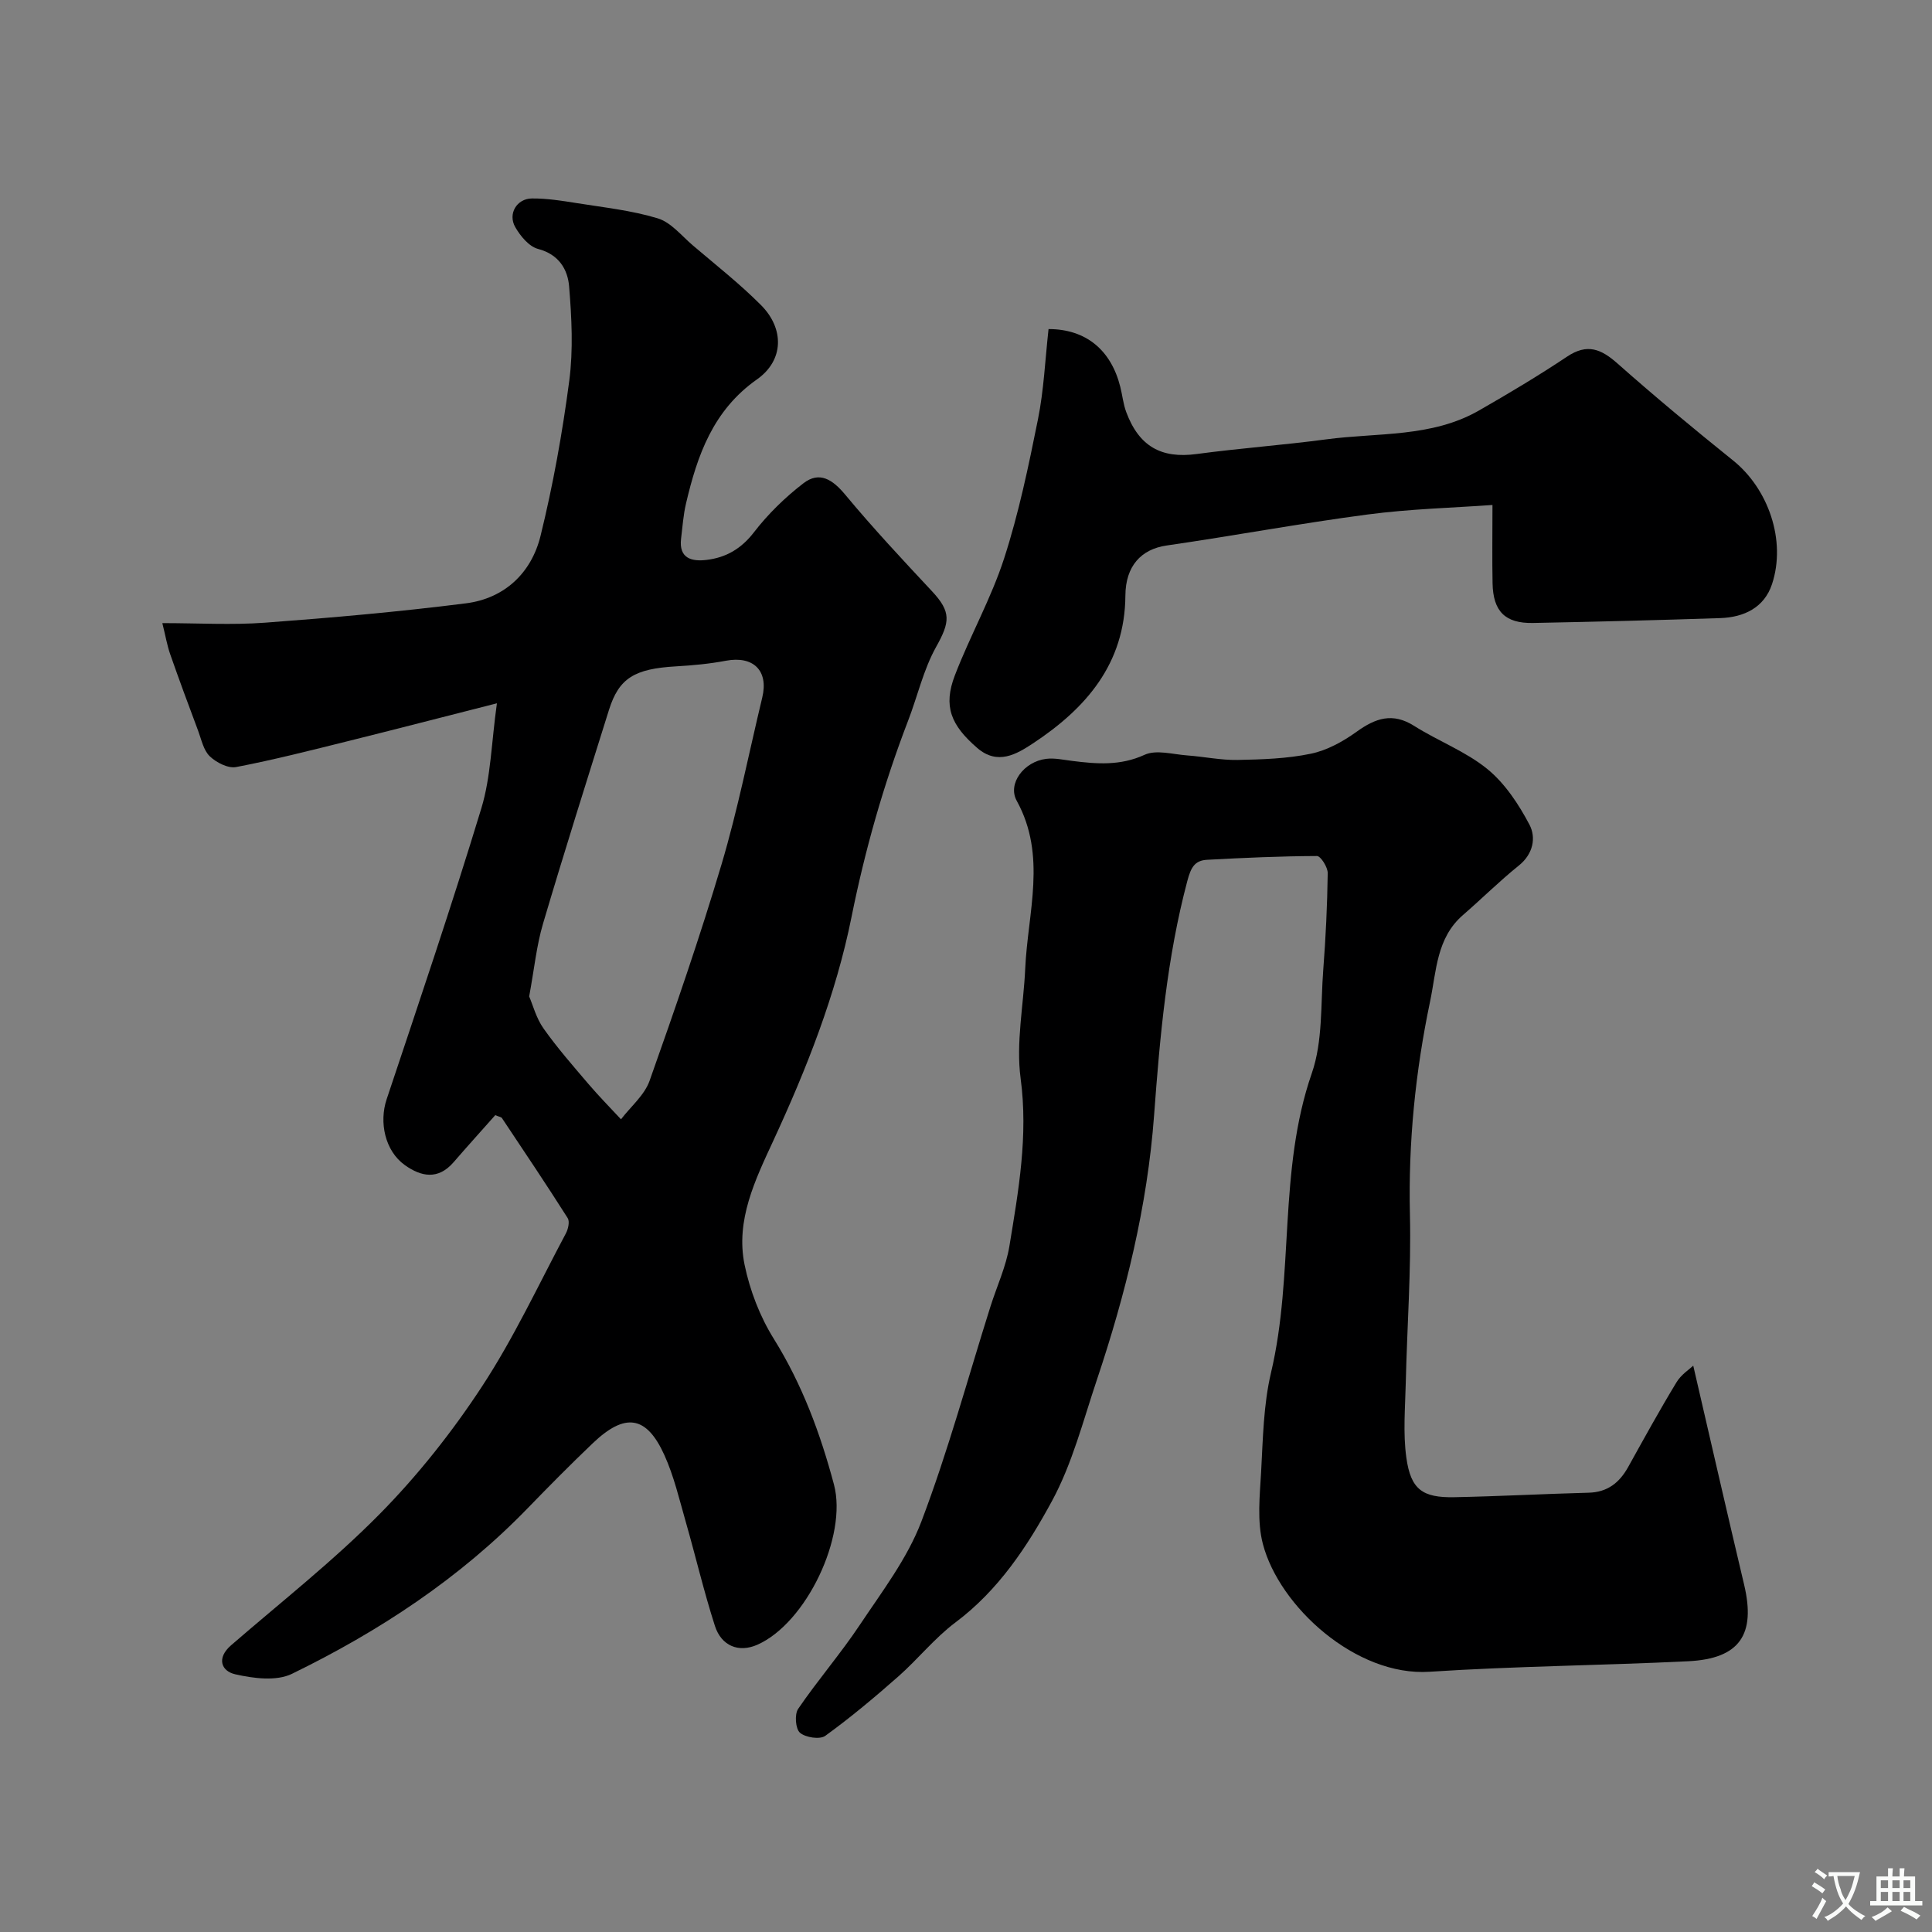 <svg enable-background="new 0 0 400 400" viewBox="0 0 400 400" xmlns="http://www.w3.org/2000/svg"><rect x="0" y="0" width="400" height="400" fill="#808080" stroke="none"/><g fill="#000001"><path d="m102.54 230.88c-2.81 3.17-5.77 6.44-8.65 9.77-3.2 3.68-6.7 2.98-10.09.56-4.11-2.95-5.34-8.86-3.75-13.62 6.69-20.04 13.47-40.05 19.61-60.25 1.97-6.48 2.07-13.53 3.22-21.73-11.1 2.82-20.89 5.36-30.7 7.8-7.74 1.92-15.47 3.9-23.29 5.4-1.66.32-4.1-.93-5.45-2.22-1.3-1.24-1.73-3.44-2.41-5.27-1.98-5.28-3.94-10.57-5.8-15.89-.63-1.81-.95-3.73-1.62-6.42 7.45 0 14.39.42 21.26-.09 13.9-1.03 27.8-2.26 41.62-4.01 7.98-1.02 13.53-6.29 15.42-13.95 2.6-10.57 4.53-21.34 5.95-32.13.84-6.41.5-13.05-.03-19.53-.29-3.53-2.13-6.63-6.42-7.76-1.88-.49-3.68-2.67-4.74-4.53-1.56-2.74.32-5.89 3.45-5.92 3.09-.03 6.21.47 9.28.96 5.63.9 11.37 1.51 16.79 3.16 2.74.83 4.92 3.61 7.26 5.6 4.76 4.06 9.7 7.93 14.1 12.35 4.88 4.9 4.76 11.46-.83 15.39-9.09 6.4-12.35 15.7-14.69 25.7-.56 2.37-.72 4.84-1.02 7.27-.5 4.16 2.29 4.77 5.3 4.4 3.98-.48 7.15-2.29 9.78-5.71 2.92-3.79 6.47-7.25 10.27-10.17 3.3-2.53 6.01-.77 8.61 2.35 5.73 6.9 11.87 13.47 18 20.03 4 4.29 3.73 6.35.83 11.54-2.62 4.7-3.83 10.18-5.79 15.26-5.08 13.22-8.91 26.71-11.72 40.67-3.23 16.07-9.3 31.4-16.22 46.36-3.71 8.02-7.81 16.42-5.91 25.62 1.1 5.32 3.18 10.72 6.05 15.32 5.86 9.42 9.63 19.58 12.45 30.16 2.85 10.68-5.74 28.72-15.87 33.18-3.88 1.71-7.44.22-8.77-3.89-2.28-7.09-3.98-14.36-6.03-21.52-1.34-4.67-2.45-9.48-4.44-13.87-3.72-8.21-8.16-8.82-14.86-2.41-4.58 4.37-9.03 8.87-13.44 13.42-14.09 14.54-30.76 25.49-48.81 34.29-3.22 1.57-7.98.95-11.75.09-2.93-.67-3.87-3.39-.85-6 10.33-8.95 21.14-17.43 30.72-27.13 7.9-8 15.03-17 21.2-26.41 6.61-10.06 11.73-21.1 17.41-31.76.47-.89.81-2.43.37-3.14-4.43-6.98-9.04-13.85-13.63-20.73-.15-.21-.57-.25-1.37-.59zm7.02-24.58c.76 1.76 1.45 4.49 2.97 6.63 2.83 4.01 6.09 7.72 9.27 11.46 2.16 2.53 4.5 4.91 6.77 7.35 2.02-2.64 4.86-4.99 5.92-7.98 5.27-14.85 10.42-29.76 14.91-44.85 3.37-11.34 5.65-23 8.42-34.51 1.34-5.56-1.86-8.67-7.54-7.6-3.38.64-6.83.96-10.27 1.16-8.65.49-11.86 2.43-13.93 9.02-4.62 14.74-9.28 29.47-13.66 44.28-1.34 4.53-1.8 9.31-2.86 15.04z"/><path d="m350.57 282.75c3.53 15.23 6.96 30.29 10.53 45.33 2.45 10.32-.9 15.33-11.54 15.86-17.86.88-35.76 1.01-53.59 2.18-15.21 1-31.11-13.5-34.5-26.44-1.23-4.69-.65-9.95-.37-14.91.38-6.88.48-13.92 2.05-20.57 4.83-20.39 1.44-41.8 8.44-61.98 2.31-6.64 1.82-14.29 2.38-21.49.51-6.64.83-13.3.92-19.95.02-1.23-1.46-3.56-2.23-3.55-7.59.03-15.17.37-22.75.78-2.58.14-3.35 1.62-4.08 4.36-4.24 15.94-5.68 32.2-6.89 48.56-1.39 18.8-5.89 37-11.87 54.83-2.83 8.43-5.07 17.26-9.26 24.99-5.1 9.41-11.08 18.49-20.01 25.17-4.31 3.23-7.76 7.6-11.83 11.19-4.87 4.29-9.86 8.48-15.11 12.28-1.11.8-4.09.35-5.24-.65-.92-.79-1.15-3.8-.37-4.94 4.05-5.94 8.79-11.41 12.77-17.39 4.61-6.91 9.83-13.74 12.74-21.39 5.53-14.55 9.61-29.65 14.3-44.51 1.32-4.18 3.23-8.26 3.93-12.54 1.88-11.45 3.91-22.82 2.32-34.69-.99-7.4.61-15.14.95-22.73.52-11.63 4.52-23.37-1.76-34.76-1.95-3.53 1.5-8.13 6.12-8.68 1.75-.21 3.59.21 5.37.43 5.08.64 9.96 1.04 14.99-1.27 2.41-1.1 5.84-.09 8.79.13 3.49.25 6.97 1 10.44.94 5.08-.1 10.24-.26 15.18-1.29 3.35-.69 6.66-2.52 9.48-4.55 3.92-2.82 7.44-4.04 11.92-1.21 4.96 3.14 10.66 5.27 15.15 8.93 3.65 2.98 6.5 7.3 8.73 11.54 1.38 2.64.79 6.03-2.21 8.44-4.02 3.23-7.68 6.88-11.58 10.26-5.48 4.75-5.48 11.59-6.79 17.85-3.05 14.55-4.53 29.22-4.18 44.15.27 11.59-.59 23.2-.86 34.8-.12 5.18-.59 10.45.12 15.54.92 6.6 3.35 8.31 9.95 8.18 9.26-.18 18.52-.69 27.78-.93 3.92-.1 6.39-2.07 8.2-5.33 3.25-5.85 6.48-11.73 9.95-17.45.97-1.67 2.79-2.82 3.52-3.52z"/><path d="m217.09 68.13c7.78 0 12.95 4.38 14.85 11.95.44 1.73.61 3.56 1.23 5.22 2.66 7.16 7.3 9.68 14.58 8.7 8.93-1.2 17.94-1.85 26.87-3.04 10.62-1.42 21.77-.35 31.57-5.96 6.2-3.55 12.34-7.22 18.28-11.18 4.15-2.77 7.03-1.57 10.42 1.44 7.79 6.9 15.81 13.55 23.92 20.07 7.3 5.86 11.05 16.57 8.07 25.6-1.61 4.88-5.81 6.87-10.7 7.04-12.93.43-25.86.76-38.79 1.01-5.76.11-8.26-2.4-8.37-8.22-.1-5.07-.02-10.13-.02-16.21-8.19.59-17.08.81-25.85 1.97-13.91 1.83-27.72 4.41-41.61 6.42-5.28.76-8.5 4.25-8.54 10.35-.09 14.14-8.18 23.4-19.15 30.63-3.36 2.21-7.29 4.58-11.51.95-5.49-4.74-7.09-8.67-4.65-15.03 3.14-8.18 7.51-15.92 10.2-24.22 3.04-9.38 5.06-19.12 7.01-28.81 1.22-6.05 1.48-12.3 2.19-18.68z"/></g><path d="m377.9 391.2c-.2.3-.4.5-.6.8-.7-.6-1.4-1-2.2-1.5.2-.3.4-.5.5-.8.6.4 1.4.8 2.3 1.5zm-1.8 6.1c-.2-.2-.5-.4-.9-.6.4-.6.8-1.2 1.2-1.9s.7-1.3.9-1.9c.3.3.5.5.8.7-.7 1.3-1.4 2.6-2 3.7zm2.2-9c-.3.3-.5.5-.6.8-.6-.6-1.3-1.1-2-1.5.3-.3.5-.5.6-.7.6.5 1.3.9 2 1.4zm.3.2v-.9h2 4.5c-.3 1.3-.6 2.5-1 3.6s-.9 2.1-1.4 3c.4.5 1 1 1.6 1.4s1.2.8 1.9 1.1c-.3.2-.5.4-.8.8-.4-.3-1-.7-1.6-1.2s-1.2-1.1-1.6-1.6c-.5.6-1.1 1.1-1.7 1.6s-1.4.9-2.1 1.4c-.1-.3-.3-.5-.7-.8.6-.2 1.2-.5 1.9-1s1.4-1.1 2-1.8c-.5-.8-.9-1.6-1.2-2.5s-.6-2-.8-3.2c-.4.1-.7.1-1 .1zm2.5 2.7c.2 1 .7 1.7 1 2.2.3-.5.6-1.1 1-2s.6-1.9.9-3h-3.2-.4c.1.9.3 1.8.7 2.8z" fill="#fafbfa"/><path d="m396.5 388.5v1.5 3.6h1.5v.9c-.4 0-1 0-1.7 0h-7.9c-.5 0-.9 0-1.2 0v-.9h1.3v-3.5c0-.7 0-1.2 0-1.6h2.4c0-.8 0-1.4 0-1.7h1c0 .3-.1.8-.1 1.7h1.5c0-.8 0-1.4 0-1.7h1c0 .3-.1.9-.1 1.7zm-8.2 9.2c-.2-.3-.5-.5-.8-.8.8-.3 1.4-.6 1.9-.9s1-.7 1.4-1.1c.3.3.6.5.9.8-1.6 1-2.8 1.6-3.4 2zm2.6-6.8v-1.6h-1.5v1.6zm0 2.7v-1.9h-1.5v1.9zm2.4-2.7v-1.6h-1.5v1.6zm0 2.7v-1.9h-1.5v1.9zm.2 2 .7-.8c.4.2.9.5 1.6.8s1.3.7 1.8 1c-.3.3-.5.5-.8.8-.4-.3-1.5-1-3.3-1.8zm2-4.7v-1.6h-1.4v1.6zm0 2.7v-1.9h-1.4v1.9z" fill="#fafbfa"/></svg>